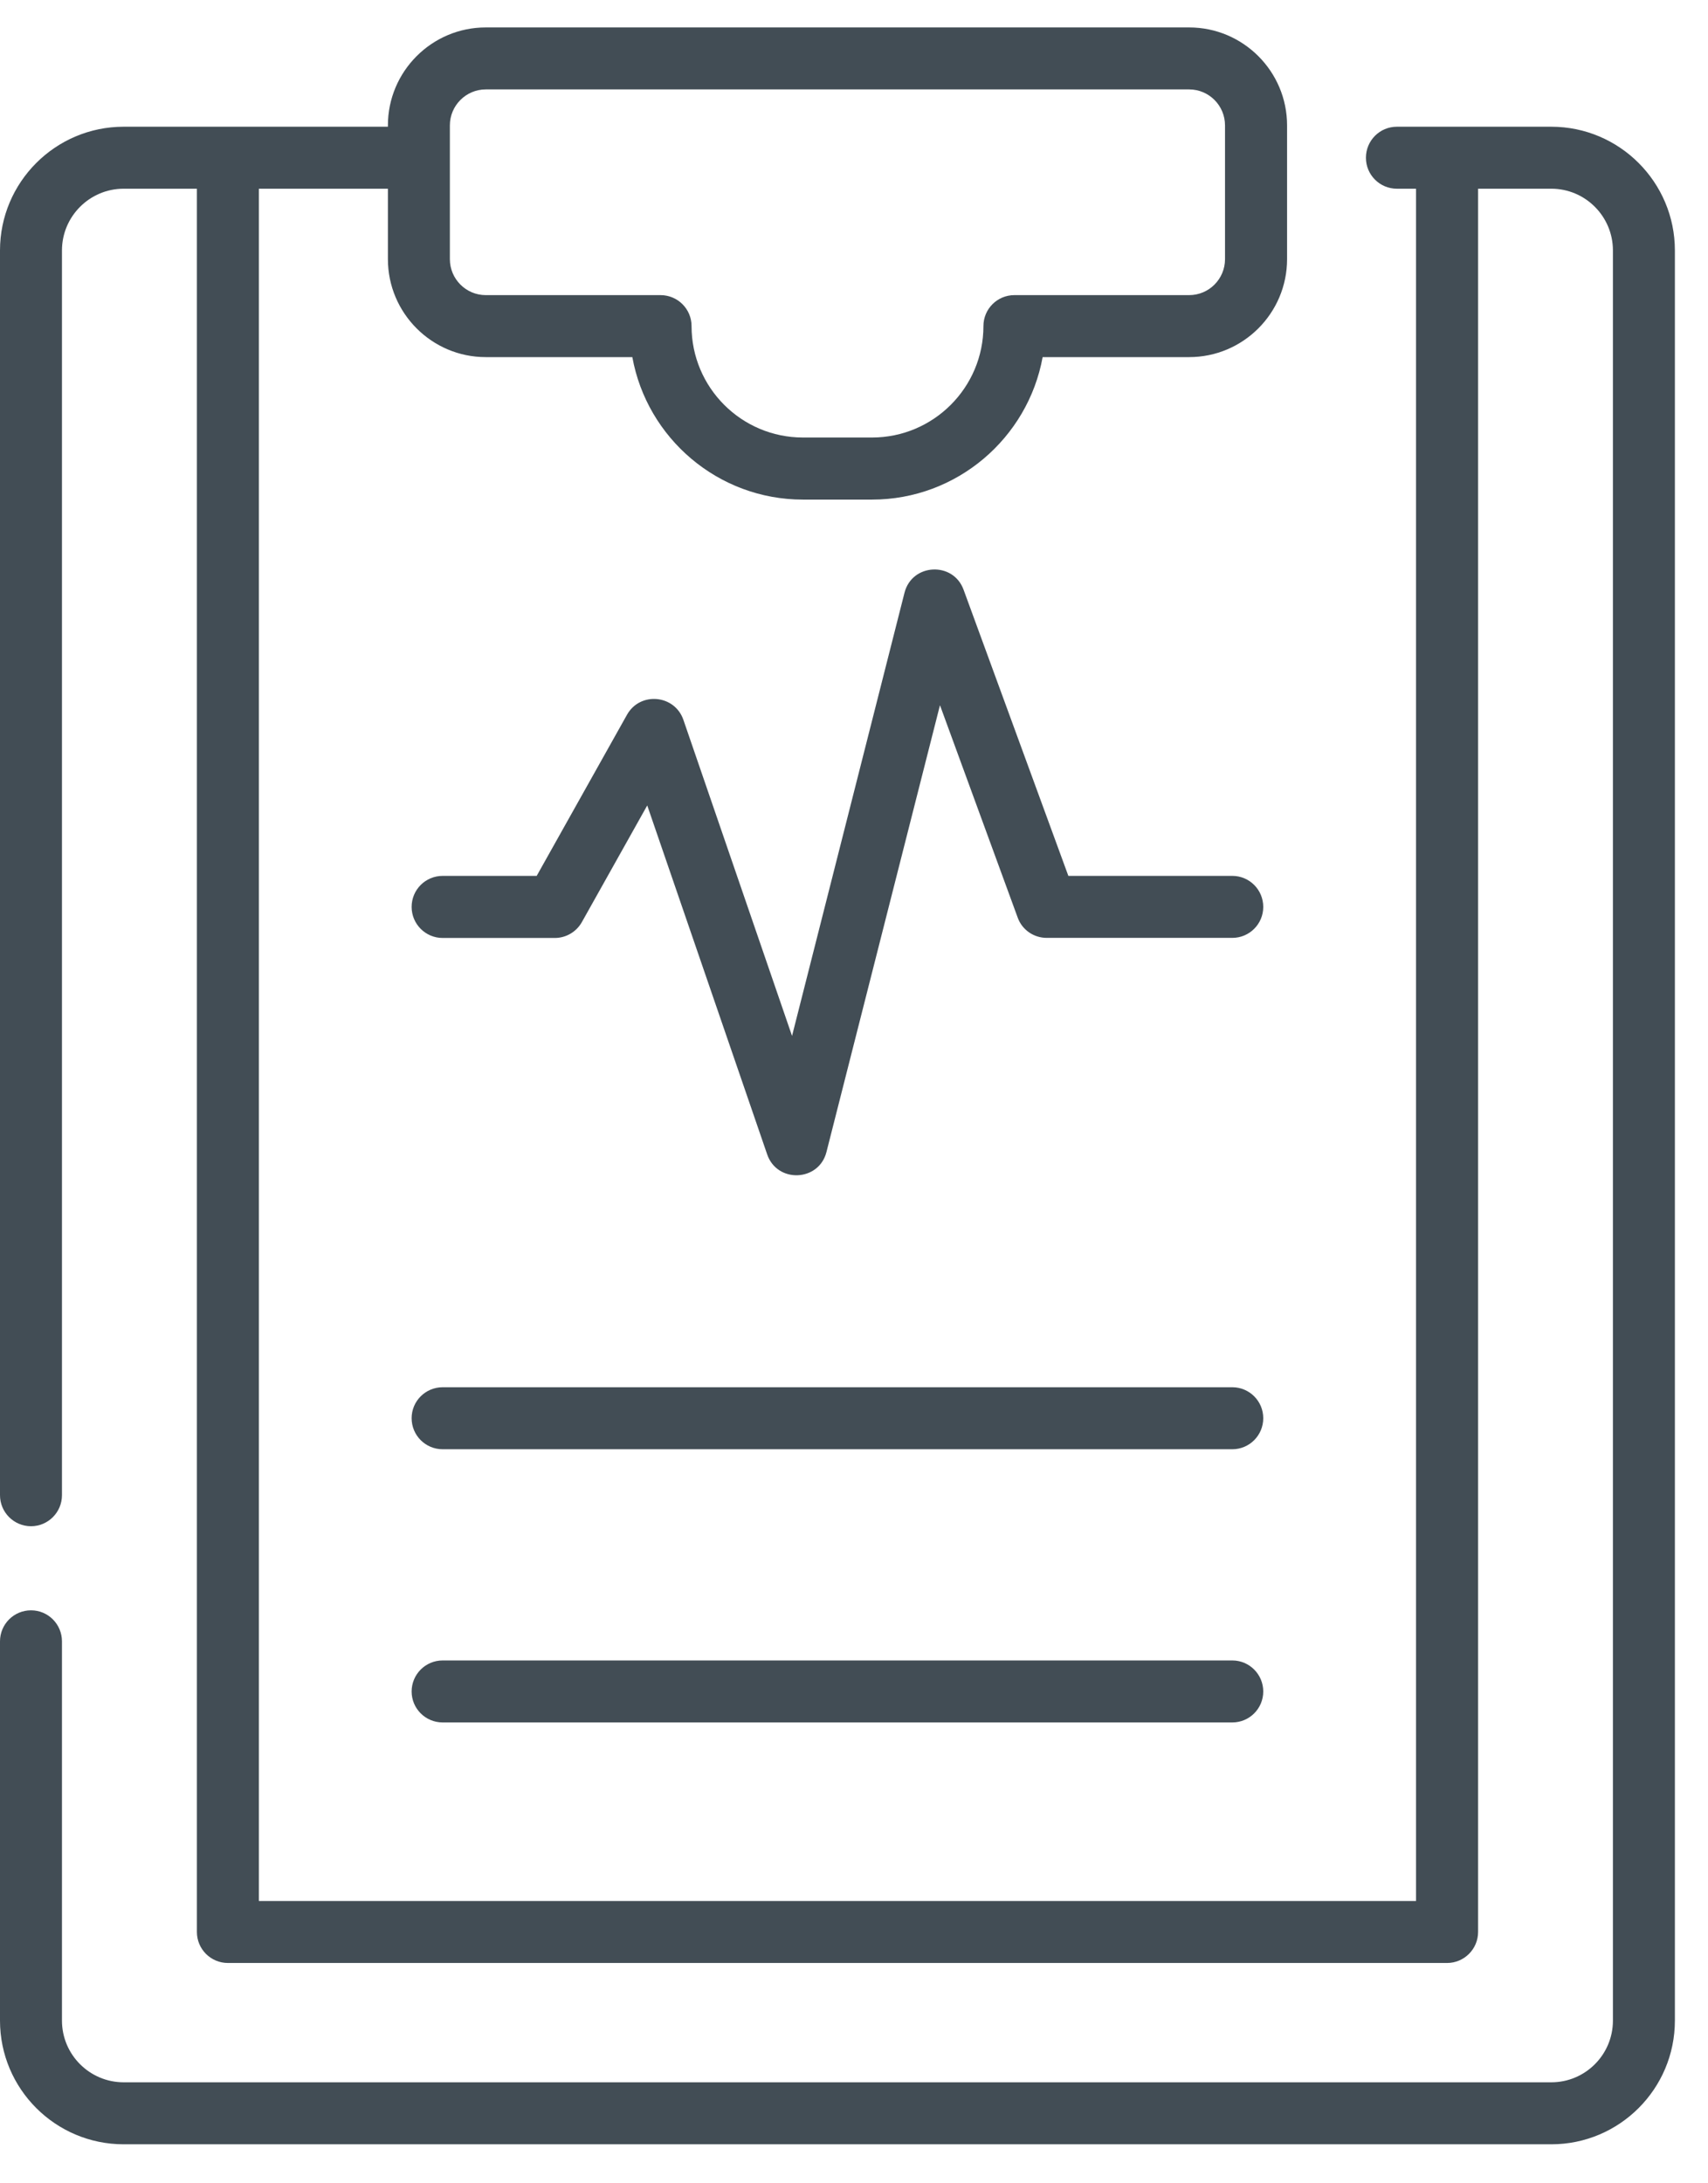 <svg width="18" height="23" viewBox="0 0 18 23" fill="none" xmlns="http://www.w3.org/2000/svg">
<path d="M16.349 1.335H14.721C14.541 1.335 14.395 1.481 14.395 1.662C14.395 1.842 14.541 1.988 14.721 1.988H14.923V20.026H2.728V1.988H4.088V2.73C4.088 3.299 4.551 3.762 5.119 3.762H6.664C6.818 4.614 7.566 5.263 8.462 5.263H9.19C10.085 5.263 10.833 4.614 10.988 3.762H12.532C13.101 3.762 13.564 3.299 13.564 2.73V1.321C13.564 0.752 13.101 0.289 12.532 0.289H5.119C4.551 0.289 4.088 0.752 4.088 1.321V1.335H1.303C0.584 1.335 0 1.92 0 2.638V15.751C0 15.931 0.146 16.078 0.327 16.078C0.507 16.078 0.653 15.931 0.653 15.751V2.638C0.653 2.28 0.945 1.988 1.303 1.988H2.075V20.352C2.075 20.533 2.221 20.679 2.402 20.679H15.25C15.43 20.679 15.577 20.533 15.577 20.352V1.988H16.349C16.707 1.988 16.998 2.28 16.998 2.638V21.286C16.998 21.645 16.707 21.936 16.349 21.936H1.303C0.945 21.936 0.653 21.645 0.653 21.286V17.291C0.653 17.11 0.507 16.964 0.327 16.964C0.146 16.964 0 17.11 0 17.291V21.286C0 22.005 0.584 22.589 1.303 22.589H16.349C17.067 22.589 17.651 22.005 17.651 21.286V2.638C17.651 1.92 17.067 1.335 16.349 1.335ZM4.741 1.321C4.741 1.112 4.911 0.942 5.119 0.942H12.532C12.741 0.942 12.91 1.112 12.91 1.321V2.73C12.91 2.939 12.741 3.109 12.532 3.109H10.69C10.51 3.109 10.364 3.255 10.364 3.435C10.364 4.083 9.837 4.609 9.19 4.609H8.462C7.814 4.609 7.288 4.083 7.288 3.435C7.288 3.255 7.142 3.109 6.961 3.109H5.119C4.911 3.109 4.741 2.939 4.741 2.73V1.321Z" fill="#424D55"/>
<path d="M12.987 9.227H11.259L10.155 6.213C10.046 5.913 9.611 5.933 9.532 6.245L8.347 10.913L7.202 7.583C7.11 7.317 6.746 7.284 6.608 7.529L5.656 9.227H4.665C4.484 9.227 4.338 9.373 4.338 9.554C4.338 9.734 4.484 9.881 4.665 9.881H5.847C5.965 9.881 6.074 9.817 6.132 9.714L6.821 8.485L8.085 12.161C8.19 12.467 8.631 12.449 8.71 12.135L9.906 7.429L10.725 9.666C10.771 9.795 10.894 9.88 11.031 9.88H12.987C13.167 9.88 13.313 9.734 13.313 9.554C13.313 9.373 13.167 9.227 12.987 9.227V9.227Z" fill="#424D55"/>
<path d="M12.987 14.614H4.665C4.484 14.614 4.338 14.76 4.338 14.94C4.338 15.121 4.484 15.267 4.665 15.267H12.987C13.167 15.267 13.313 15.121 13.313 14.94C13.313 14.76 13.167 14.614 12.987 14.614Z" fill="#424D55"/>
<path d="M12.987 17.492H4.665C4.484 17.492 4.338 17.639 4.338 17.819C4.338 17.999 4.484 18.145 4.665 18.145H12.987C13.167 18.145 13.313 17.999 13.313 17.819C13.313 17.639 13.167 17.492 12.987 17.492Z" fill="#424D55"/>
</svg>
